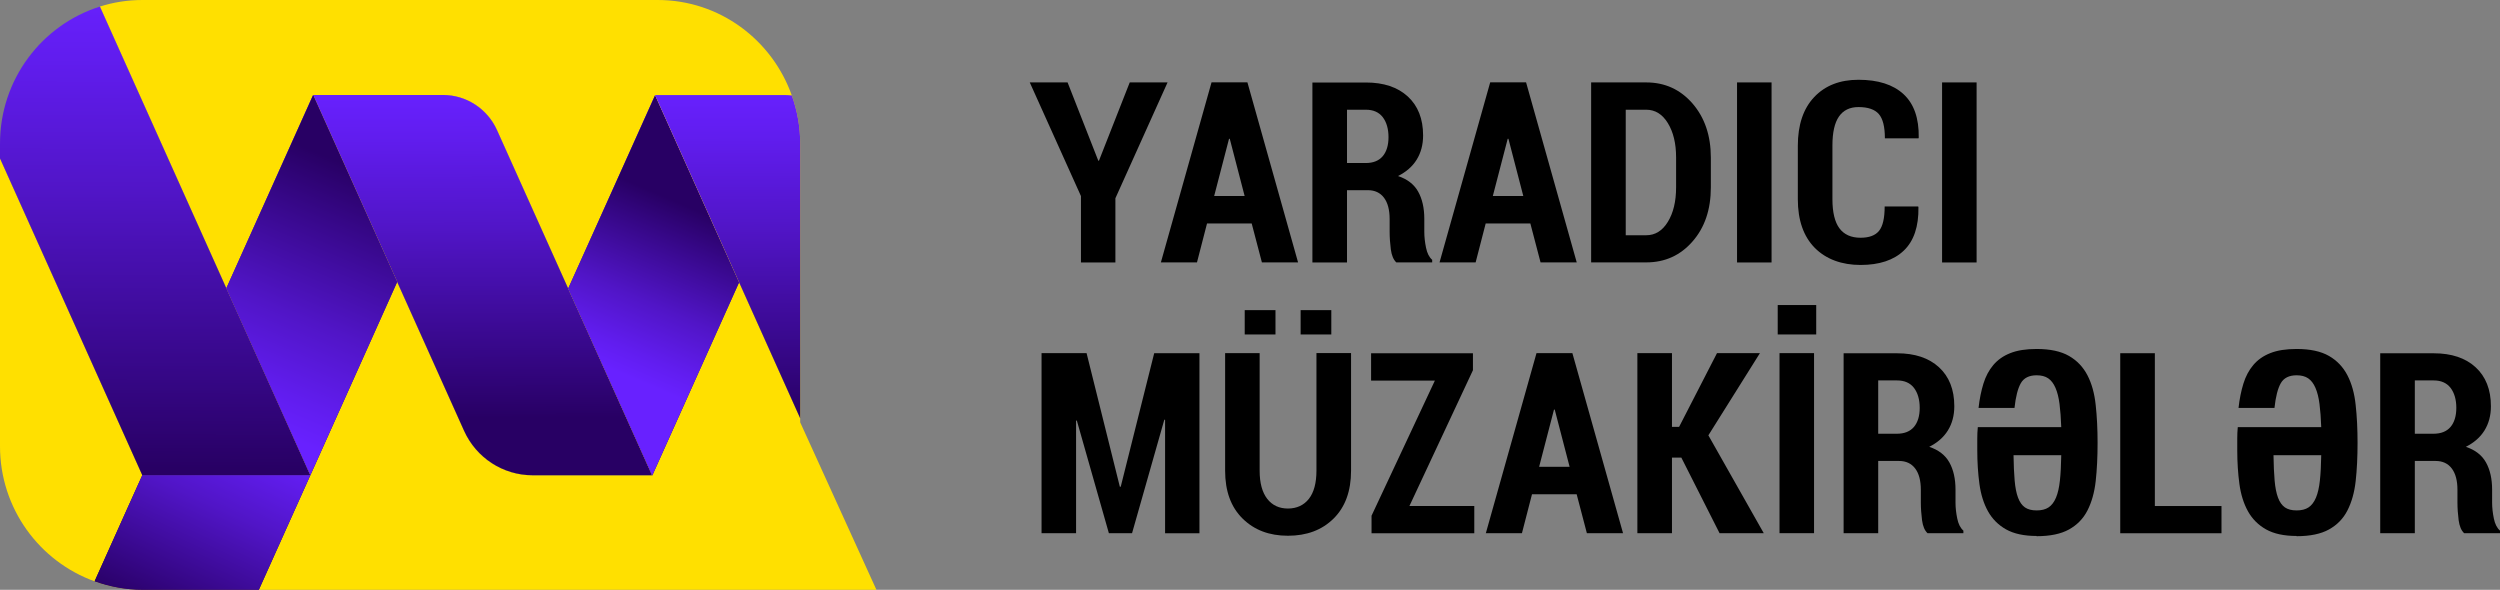 <svg width="373" height="88" viewBox="0 0 373 88" fill="none" xmlns="http://www.w3.org/2000/svg">
<rect x="0" y="0" width="373" height="88" fill="#808080" stroke="none"/>
<g clip-path="url(#clip0_18_3672)">
<path d="M163.853 23.974H163.965L168.556 12.297H174.2L166.417 29.582V39.16H161.278V29.254L153.641 12.297H159.284L163.864 23.974H163.853Z" fill="black"/>
<path d="M186.752 33.338H180.089L178.589 39.149H173.203L180.761 12.286H186.114L193.672 39.149H188.275L186.752 33.338ZM181.153 29.243H185.699L183.482 20.714H183.37L181.153 29.243Z" fill="black"/>
<path d="M200.973 28.386V39.16H195.811V12.309H203.795C206.448 12.309 208.531 13.008 210.043 14.396C211.554 15.784 212.327 17.724 212.327 20.206C212.327 21.594 212.002 22.801 211.364 23.828C210.726 24.854 209.796 25.655 208.587 26.265C209.976 26.727 210.983 27.506 211.588 28.589C212.193 29.672 212.506 31.026 212.506 32.65V34.602C212.506 35.358 212.596 36.136 212.764 36.96C212.932 37.784 213.234 38.382 213.682 38.765V39.149H208.33C207.904 38.754 207.635 38.111 207.512 37.219C207.4 36.328 207.333 35.437 207.333 34.557V32.673C207.333 31.308 207.053 30.247 206.493 29.503C205.933 28.758 205.127 28.374 204.074 28.374H200.962L200.973 28.386ZM200.973 24.324H203.761C204.869 24.324 205.72 23.986 206.292 23.32C206.863 22.654 207.165 21.695 207.165 20.466C207.165 19.236 206.874 18.221 206.303 17.476C205.732 16.743 204.892 16.37 203.795 16.37H200.973V24.324Z" fill="black"/>
<path d="M228.328 33.338H221.666L220.165 39.149H214.779L222.338 12.286H227.69L235.248 39.149H229.851L228.328 33.338ZM222.73 29.243H227.276L225.059 20.714H224.947L222.73 29.243Z" fill="black"/>
<path d="M237.398 39.16V12.297H245.617C248.405 12.297 250.701 13.347 252.526 15.445C254.34 17.544 255.258 20.229 255.258 23.512V27.957C255.258 31.251 254.351 33.948 252.526 36.024C250.712 38.111 248.405 39.149 245.617 39.149H237.398V39.16ZM242.56 16.37V35.099H245.617C246.95 35.099 248.025 34.433 248.842 33.102C249.659 31.77 250.074 30.055 250.074 27.957V23.478C250.074 21.402 249.659 19.698 248.842 18.367C248.025 17.036 246.95 16.37 245.617 16.37H242.56Z" fill="black"/>
<path d="M264.317 39.16H259.166V12.297H264.317V39.16Z" fill="black"/>
<path d="M286.197 30.811L286.231 30.924C286.275 33.801 285.548 35.956 284.047 37.389C282.547 38.822 280.385 39.532 277.597 39.532C274.809 39.532 272.458 38.686 270.767 36.983C269.087 35.279 268.236 32.865 268.236 29.717V21.752C268.236 18.627 269.054 16.201 270.677 14.486C272.312 12.76 274.507 11.903 277.284 11.903C280.206 11.903 282.446 12.613 284.002 14.046C285.559 15.479 286.32 17.634 286.275 20.522L286.242 20.635H281.225C281.225 18.909 280.923 17.713 280.318 17.013C279.714 16.325 278.706 15.975 277.284 15.975C275.985 15.975 275.022 16.449 274.372 17.386C273.723 18.322 273.398 19.766 273.398 21.707V29.717C273.398 31.669 273.745 33.124 274.44 34.06C275.134 34.997 276.186 35.471 277.586 35.471C278.874 35.471 279.792 35.132 280.352 34.444C280.912 33.756 281.192 32.549 281.192 30.8H286.186L286.197 30.811Z" fill="black"/>
<path d="M294.909 39.16H289.758V12.297H294.909V39.16Z" fill="black"/>
<path d="M167.1 72.623H167.212L172.206 52.699H178.958V79.561H173.83V62.638L173.718 62.615L168.903 79.55H165.443L160.662 62.74L160.55 62.762V79.55H155.399V52.687H162.117L167.078 72.611L167.1 72.623Z" fill="black"/>
<path d="M201.577 52.687V70.231C201.577 73.277 200.704 75.657 198.968 77.372C197.233 79.087 194.96 79.933 192.16 79.933C189.361 79.933 187.121 79.076 185.386 77.361C183.65 75.646 182.788 73.266 182.788 70.231V52.687H187.939V70.231C187.939 72.058 188.32 73.457 189.07 74.428C189.831 75.398 190.861 75.872 192.16 75.872C193.459 75.872 194.534 75.387 195.284 74.428C196.035 73.469 196.415 72.07 196.415 70.219V52.676H201.577V52.687ZM190.302 49.901H185.711V46.268H190.302V49.901ZM198.632 49.901H194.053V46.268H198.632V49.901Z" fill="black"/>
<path d="M210.278 75.499H219.964V79.561H204.634V76.944L214.085 56.782H204.567V52.71H219.762V55.237L210.278 75.511V75.499Z" fill="black"/>
<path d="M235.237 73.74H228.575L227.074 79.55H221.688L229.246 52.687H234.599L242.157 79.55H236.76L235.237 73.74ZM229.638 69.644H234.185L231.967 61.115H231.855L229.638 69.644Z" fill="black"/>
<path d="M250.869 68.279H249.458V79.55H244.296V52.687H249.458V63.687H250.522L256.176 52.687H262.581L254.889 64.951L263.152 79.55H256.557L250.858 68.279H250.869Z" fill="black"/>
<path d="M270.98 49.901H265.235V45.512H270.98V49.901ZM270.655 79.55H265.504V52.687H270.655V79.55Z" fill="black"/>
<path d="M280.229 68.775V79.55H275.067V52.71H283.05C285.704 52.71 287.787 53.409 289.299 54.797C290.81 56.185 291.583 58.125 291.583 60.607C291.583 61.995 291.258 63.202 290.62 64.229C289.982 65.255 289.052 66.056 287.843 66.666C289.231 67.128 290.239 67.907 290.844 68.99C291.449 70.073 291.762 71.427 291.762 73.051V75.003C291.762 75.759 291.852 76.537 292.02 77.361C292.188 78.185 292.49 78.782 292.938 79.166V79.55H287.585C287.16 79.155 286.891 78.512 286.768 77.621C286.656 76.729 286.589 75.838 286.589 74.958V73.074C286.589 71.709 286.309 70.648 285.749 69.904C285.189 69.159 284.383 68.775 283.33 68.775H280.218H280.229ZM280.229 64.714H283.017C284.125 64.714 284.976 64.375 285.548 63.71C286.119 63.044 286.421 62.085 286.421 60.855C286.421 59.626 286.13 58.61 285.559 57.866C284.988 57.132 284.148 56.76 283.05 56.76H280.229V64.714Z" fill="black"/>
<path d="M303.867 79.967C301.997 79.967 300.474 79.64 299.309 78.986C298.145 78.331 297.249 77.429 296.611 76.289C295.972 75.138 295.547 73.785 295.334 72.228C295.121 70.671 295.009 68.978 295.009 67.162V65.447C295.009 64.883 295.032 64.308 295.088 63.732H307.539C307.495 62.401 307.405 61.25 307.282 60.28C307.159 59.31 306.957 58.509 306.677 57.866C306.397 57.222 306.039 56.749 305.591 56.444C305.143 56.139 304.561 55.993 303.867 55.993C302.747 55.993 301.952 56.388 301.504 57.177C301.056 57.967 300.743 59.197 300.563 60.867H295.2C295.345 59.535 295.592 58.328 295.928 57.234C296.264 56.151 296.756 55.226 297.406 54.458C298.055 53.691 298.895 53.093 299.936 52.687C300.978 52.27 302.277 52.067 303.855 52.067C305.882 52.067 307.495 52.416 308.693 53.105C309.891 53.793 310.809 54.763 311.447 55.993C312.086 57.222 312.5 58.712 312.679 60.438C312.869 62.164 312.959 64.048 312.959 66.09C312.959 68.132 312.869 70.073 312.679 71.776C312.489 73.48 312.074 74.935 311.447 76.165C310.82 77.395 309.891 78.331 308.693 78.997C307.495 79.662 305.882 80.001 303.855 80.001L303.867 79.967ZM303.867 76.154C304.594 76.154 305.188 76.007 305.647 75.703C306.106 75.398 306.476 74.913 306.756 74.247C307.036 73.582 307.226 72.735 307.338 71.697C307.45 70.659 307.517 69.407 307.539 67.918H300.418C300.44 69.407 300.496 70.659 300.586 71.697C300.675 72.735 300.843 73.582 301.09 74.247C301.336 74.913 301.683 75.398 302.12 75.703C302.557 76.007 303.139 76.154 303.867 76.154Z" fill="black"/>
<path d="M321.503 75.499H331.446V79.561H316.341V52.699H321.503V75.499Z" fill="black"/>
<path d="M342.655 79.967C340.785 79.967 339.262 79.64 338.097 78.986C336.933 78.331 336.037 77.429 335.399 76.289C334.761 75.138 334.335 73.785 334.122 72.228C333.91 70.671 333.798 68.978 333.798 67.162V65.447C333.798 64.883 333.82 64.308 333.876 63.732H346.328C346.283 62.401 346.193 61.25 346.07 60.28C345.947 59.31 345.745 58.509 345.465 57.866C345.185 57.222 344.827 56.749 344.379 56.444C343.931 56.139 343.349 55.993 342.655 55.993C341.535 55.993 340.74 56.388 340.292 57.177C339.844 57.967 339.531 59.197 339.351 60.867H333.988C334.133 59.535 334.38 58.328 334.716 57.234C335.052 56.151 335.544 55.226 336.194 54.458C336.843 53.691 337.683 53.093 338.724 52.687C339.766 52.27 341.065 52.067 342.644 52.067C344.67 52.067 346.283 52.416 347.481 53.105C348.679 53.793 349.597 54.763 350.235 55.993C350.874 57.222 351.288 58.712 351.467 60.438C351.658 62.164 351.747 64.048 351.747 66.09C351.747 68.132 351.658 70.073 351.467 71.776C351.277 73.48 350.863 74.935 350.235 76.165C349.608 77.395 348.679 78.331 347.481 78.997C346.283 79.662 344.67 80.001 342.644 80.001L342.655 79.967ZM342.655 76.154C343.383 76.154 343.976 76.007 344.435 75.703C344.894 75.398 345.264 74.913 345.544 74.247C345.824 73.582 346.014 72.735 346.126 71.697C346.238 70.659 346.305 69.407 346.328 67.918H339.206C339.228 69.407 339.284 70.659 339.374 71.697C339.463 72.735 339.631 73.582 339.878 74.247C340.124 74.913 340.471 75.398 340.908 75.703C341.345 76.007 341.927 76.154 342.655 76.154Z" fill="black"/>
<path d="M360.291 68.775V79.55H355.129V52.71H363.113C365.766 52.71 367.849 53.409 369.361 54.797C370.872 56.185 371.645 58.125 371.645 60.607C371.645 61.995 371.32 63.202 370.682 64.229C370.044 65.255 369.114 66.056 367.905 66.666C369.294 67.128 370.301 67.907 370.906 68.99C371.511 70.073 371.824 71.427 371.824 73.051V75.003C371.824 75.759 371.914 76.537 372.082 77.361C372.25 78.185 372.552 78.782 373 79.166V79.55H367.648C367.222 79.155 366.953 78.512 366.83 77.621C366.718 76.729 366.651 75.838 366.651 74.958V73.074C366.651 71.709 366.371 70.648 365.811 69.904C365.251 69.159 364.445 68.775 363.393 68.775H360.28H360.291ZM360.291 64.714H363.079C364.188 64.714 365.039 64.375 365.61 63.71C366.181 63.044 366.483 62.085 366.483 60.855C366.483 59.626 366.192 58.61 365.621 57.866C365.05 57.132 364.21 56.76 363.113 56.76H360.291V64.714Z" fill="black"/>
<path d="M40.244 28.589L46.716 14.181H66.099C69.57 14.181 72.717 16.224 74.15 19.416L84.776 43.064L89.099 33.451L97.743 14.215V14.181H97.754H117.103C117.451 14.181 117.798 14.215 118.145 14.261C115.211 5.957 107.373 0 98.124 0H21.264C19.047 0 16.908 0.338 14.904 0.982L33.772 43.007L40.244 28.6V28.589Z" fill="#FFE000"/>
<path d="M130.764 88L119.388 63.01V62.412L110.273 42.116L97.329 70.919H79.457C75.057 70.919 71.059 68.324 69.234 64.274L59.257 42.059L54.666 52.258L46.291 70.908L38.609 88H130.753H130.764Z" fill="#FFE000"/>
<path d="M21.23 70.908L0 23.636V66.575C0 75.872 5.89 83.769 14.12 86.736L18.857 76.188L21.23 70.919V70.908Z" fill="#FFE000"/>
<path d="M18.857 76.188L21.23 70.908L18.857 76.188Z" fill="#FFE000"/>
<path d="M18.857 76.188L21.23 70.908L18.857 76.188Z" fill="url(#paint0_linear_18_3672)"/>
<path d="M89.099 33.44L84.776 43.052L74.15 19.405C72.717 16.224 69.57 14.17 66.099 14.17H46.727L59.257 42.059L69.234 64.274C71.048 68.313 75.046 70.919 79.457 70.919H97.295L84.776 43.064L89.099 33.451V33.44Z" fill="#FFE000"/>
<path d="M84.776 43.052L74.15 19.405C72.717 16.224 69.57 14.17 66.099 14.17H46.727L69.234 64.263C71.048 68.302 75.046 70.908 79.457 70.908H97.295L84.776 43.052Z" fill="url(#paint1_linear_18_3672)"/>
<path d="M46.716 14.181L40.244 28.589L46.716 14.181Z" fill="#FFE000"/>
<path d="M46.716 14.181L40.244 28.589L46.716 14.181Z" fill="url(#paint2_linear_18_3672)"/>
<path d="M97.743 14.204L89.099 33.44L97.743 14.204Z" fill="#FFE000"/>
<path d="M97.743 14.204L89.099 33.44L97.743 14.204Z" fill="url(#paint3_linear_18_3672)"/>
<path d="M89.099 33.44L84.776 43.052L97.295 70.908H97.329L110.273 42.116L97.743 14.204L89.099 33.44Z" fill="#FFE000"/>
<path d="M89.099 33.44L84.776 43.052L97.295 70.908H97.329L110.273 42.116L97.743 14.204L89.099 33.44Z" fill="url(#paint4_linear_18_3672)"/>
<path d="M89.099 33.44L84.776 43.052L97.295 70.908H97.329L110.273 42.116L97.743 14.204L89.099 33.44Z" fill="url(#paint5_linear_18_3672)"/>
<path d="M21.23 70.908L33.772 42.996L14.904 0.982C14.12 7.785 9.63 19.98 0.929 23.343L0.011 23.647L21.242 70.919L21.23 70.908Z" fill="#FFE000"/>
<path d="M46.302 70.908L33.772 43.007L21.23 70.908H46.302Z" fill="#FFE000"/>
<path d="M46.302 70.908L33.772 43.007L21.23 70.908H46.302Z" fill="url(#paint6_linear_18_3672)"/>
<path d="M33.772 43.007L14.904 0.982C6.271 3.701 0 11.824 0 21.425V23.636L21.23 70.908H46.302L33.772 42.996V43.007Z" fill="url(#paint7_linear_18_3672)"/>
<path d="M97.732 14.181L97.743 14.203L97.732 14.181Z" fill="#FFE000"/>
<path d="M97.732 14.181L97.743 14.203L97.732 14.181Z" fill="url(#paint8_linear_18_3672)"/>
<path d="M97.753 14.181H97.732L97.743 14.203L97.753 14.181Z" fill="#FFE000"/>
<path d="M97.753 14.181H97.732L97.743 14.203L97.753 14.181Z" fill="url(#paint9_linear_18_3672)"/>
<path d="M97.753 14.181H97.732L97.743 14.203L97.753 14.181Z" fill="url(#paint10_linear_18_3672)"/>
<path d="M119.388 62.412L110.273 42.116L119.388 62.412Z" fill="#FFE000"/>
<path d="M119.388 62.412L110.273 42.116L119.388 62.412Z" fill="url(#paint11_linear_18_3672)"/>
<path d="M109.12 14.181H97.754V14.204H97.743L110.273 42.116L119.388 62.412V21.425C119.388 18.909 118.94 16.506 118.145 14.261C117.798 14.215 117.451 14.181 117.104 14.181H109.131H109.12Z" fill="#FFE000"/>
<path d="M109.12 14.181H97.754V14.204H97.743L110.273 42.116L119.388 62.412V21.425C119.388 18.909 118.94 16.506 118.145 14.261C117.798 14.215 117.451 14.181 117.104 14.181H109.131H109.12Z" fill="url(#paint12_linear_18_3672)"/>
<path d="M14.12 86.737L18.857 76.188L14.12 86.737Z" fill="#FFE000"/>
<path d="M14.12 86.737L18.857 76.188L14.12 86.737Z" fill="url(#paint13_linear_18_3672)"/>
<path d="M21.23 70.908L18.857 76.176L14.12 86.725C16.36 87.526 18.756 87.989 21.264 87.989H38.62L46.302 70.896H21.23V70.908Z" fill="#FFE000"/>
<path d="M21.23 70.908L18.857 76.176L14.12 86.725C16.36 87.526 18.756 87.989 21.264 87.989H38.62L46.302 70.896H21.23V70.908Z" fill="url(#paint14_linear_18_3672)"/>
<path d="M21.23 70.908L18.857 76.176L14.12 86.725C16.36 87.526 18.756 87.989 21.264 87.989H38.62L46.302 70.896H21.23V70.908Z" fill="url(#paint15_linear_18_3672)"/>
<path d="M46.302 70.908L54.677 52.27L46.302 70.908Z" fill="#FFE000"/>
<path d="M46.302 70.908L54.677 52.27L46.302 70.908Z" fill="url(#paint16_linear_18_3672)"/>
<path d="M40.244 28.589L33.772 43.007L40.244 28.589Z" fill="#FFE000"/>
<path d="M40.244 28.589L33.772 43.007L40.244 28.589Z" fill="url(#paint17_linear_18_3672)"/>
<path d="M46.727 14.181H46.716L40.244 28.589L33.772 43.007L46.302 70.908L54.677 52.27L59.257 42.059L46.727 14.181Z" fill="#FFE000"/>
<path d="M46.727 14.181H46.716L40.244 28.589L33.772 43.007L46.302 70.908L54.677 52.27L59.257 42.059L46.727 14.181Z" fill="url(#paint18_linear_18_3672)"/>
<path d="M46.727 14.181H46.716L40.244 28.589L33.772 43.007L46.302 70.908L54.677 52.27L59.257 42.059L46.727 14.181Z" fill="url(#paint19_linear_18_3672)"/>
</g>
<defs>
<linearGradient id="paint0_linear_18_3672" x1="20.01" y1="62.582" x2="19.873" y2="13.629" gradientUnits="userSpaceOnUse">
<stop stop-color="#280064"/>
<stop offset="0.2" stop-color="#360787"/>
<stop offset="0.58" stop-color="#5115C7"/>
<stop offset="0.86" stop-color="#611DEF"/>
<stop offset="1" stop-color="#6821FF"/>
</linearGradient>
<linearGradient id="paint1_linear_18_3672" x1="72.067" y1="62.424" x2="71.931" y2="13.482" gradientUnits="userSpaceOnUse">
<stop stop-color="#280064"/>
<stop offset="0.2" stop-color="#360787"/>
<stop offset="0.58" stop-color="#5115C7"/>
<stop offset="0.86" stop-color="#611DEF"/>
<stop offset="1" stop-color="#6821FF"/>
</linearGradient>
<linearGradient id="paint2_linear_18_3672" x1="43.603" y1="62.514" x2="43.455" y2="13.561" gradientUnits="userSpaceOnUse">
<stop stop-color="#280064"/>
<stop offset="0.2" stop-color="#360787"/>
<stop offset="0.58" stop-color="#5115C7"/>
<stop offset="0.86" stop-color="#611DEF"/>
<stop offset="1" stop-color="#6821FF"/>
</linearGradient>
<linearGradient id="paint3_linear_18_3672" x1="92.357" y1="26.344" x2="81.708" y2="51.061" gradientUnits="userSpaceOnUse">
<stop stop-color="#280064"/>
<stop offset="0.2" stop-color="#360787"/>
<stop offset="0.58" stop-color="#5115C7"/>
<stop offset="0.86" stop-color="#611DEF"/>
<stop offset="1" stop-color="#6821FF"/>
</linearGradient>
<linearGradient id="paint4_linear_18_3672" x1="97.586" y1="62.356" x2="97.439" y2="13.414" gradientUnits="userSpaceOnUse">
<stop stop-color="#280064"/>
<stop offset="0.2" stop-color="#360787"/>
<stop offset="0.58" stop-color="#5115C7"/>
<stop offset="0.86" stop-color="#611DEF"/>
<stop offset="1" stop-color="#6821FF"/>
</linearGradient>
<linearGradient id="paint5_linear_18_3672" x1="102.558" y1="30.744" x2="91.909" y2="55.461" gradientUnits="userSpaceOnUse">
<stop stop-color="#280064"/>
<stop offset="0.2" stop-color="#360787"/>
<stop offset="0.58" stop-color="#5115C7"/>
<stop offset="0.86" stop-color="#611DEF"/>
<stop offset="1" stop-color="#6821FF"/>
</linearGradient>
<linearGradient id="paint6_linear_18_3672" x1="33.738" y1="62.536" x2="33.602" y2="13.595" gradientUnits="userSpaceOnUse">
<stop stop-color="#280064"/>
<stop offset="0.2" stop-color="#360787"/>
<stop offset="0.58" stop-color="#5115C7"/>
<stop offset="0.86" stop-color="#611DEF"/>
<stop offset="1" stop-color="#6821FF"/>
</linearGradient>
<linearGradient id="paint7_linear_18_3672" x1="23.078" y1="69.904" x2="23.305" y2="-1.546" gradientUnits="userSpaceOnUse">
<stop stop-color="#280064"/>
<stop offset="0.2" stop-color="#360787"/>
<stop offset="0.58" stop-color="#5115C7"/>
<stop offset="0.86" stop-color="#611DEF"/>
<stop offset="1" stop-color="#6821FF"/>
</linearGradient>
<linearGradient id="paint8_linear_18_3672" x1="97.732" y1="14.192" x2="166.215" y2="14.192" gradientUnits="userSpaceOnUse">
<stop offset="0.24" stop-color="white"/>
<stop offset="0.42" stop-color="#FAFAFA"/>
<stop offset="0.62" stop-color="#ECECEC"/>
<stop offset="0.83" stop-color="#D6D6D6"/>
<stop offset="1" stop-color="#C0C0C0"/>
</linearGradient>
<linearGradient id="paint9_linear_18_3672" x1="97.872" y1="59.693" x2="97.745" y2="13.457" gradientUnits="userSpaceOnUse">
<stop stop-color="#280064"/>
<stop offset="0.2" stop-color="#360787"/>
<stop offset="0.58" stop-color="#5115C7"/>
<stop offset="0.86" stop-color="#611DEF"/>
<stop offset="1" stop-color="#6821FF"/>
</linearGradient>
<linearGradient id="paint10_linear_18_3672" x1="97.732" y1="14.192" x2="164.584" y2="14.192" gradientUnits="userSpaceOnUse">
<stop offset="0.24" stop-color="white"/>
<stop offset="0.42" stop-color="#FAFAFA"/>
<stop offset="0.62" stop-color="#ECECEC"/>
<stop offset="0.83" stop-color="#D6D6D6"/>
<stop offset="1" stop-color="#C0C0C0"/>
</linearGradient>
<linearGradient id="paint11_linear_18_3672" x1="115.032" y1="65.176" x2="114.225" y2="14.531" gradientUnits="userSpaceOnUse">
<stop stop-color="#280064"/>
<stop offset="0.2" stop-color="#360787"/>
<stop offset="0.58" stop-color="#5115C7"/>
<stop offset="0.86" stop-color="#611DEF"/>
<stop offset="1" stop-color="#6821FF"/>
</linearGradient>
<linearGradient id="paint12_linear_18_3672" x1="108.694" y1="62.322" x2="108.546" y2="13.38" gradientUnits="userSpaceOnUse">
<stop stop-color="#280064"/>
<stop offset="0.2" stop-color="#360787"/>
<stop offset="0.58" stop-color="#5115C7"/>
<stop offset="0.86" stop-color="#611DEF"/>
<stop offset="1" stop-color="#6821FF"/>
</linearGradient>
<linearGradient id="paint13_linear_18_3672" x1="13.672" y1="87.549" x2="27.435" y2="58.238" gradientUnits="userSpaceOnUse">
<stop stop-color="#280064"/>
<stop offset="0.2" stop-color="#360787"/>
<stop offset="0.58" stop-color="#5115C7"/>
<stop offset="0.86" stop-color="#611DEF"/>
<stop offset="1" stop-color="#6821FF"/>
</linearGradient>
<linearGradient id="paint14_linear_18_3672" x1="30.155" y1="62.548" x2="30.018" y2="13.606" gradientUnits="userSpaceOnUse">
<stop stop-color="#280064"/>
<stop offset="0.2" stop-color="#360787"/>
<stop offset="0.58" stop-color="#5115C7"/>
<stop offset="0.86" stop-color="#611DEF"/>
<stop offset="1" stop-color="#6821FF"/>
</linearGradient>
<linearGradient id="paint15_linear_18_3672" x1="23.951" y1="92.377" x2="37.714" y2="63.067" gradientUnits="userSpaceOnUse">
<stop stop-color="#280064"/>
<stop offset="0.2" stop-color="#360787"/>
<stop offset="0.58" stop-color="#5115C7"/>
<stop offset="0.86" stop-color="#611DEF"/>
<stop offset="1" stop-color="#6821FF"/>
</linearGradient>
<linearGradient id="paint16_linear_18_3672" x1="63.747" y1="29.615" x2="47.846" y2="67.37" gradientUnits="userSpaceOnUse">
<stop stop-color="#280064"/>
<stop offset="0.2" stop-color="#360787"/>
<stop offset="0.58" stop-color="#5115C7"/>
<stop offset="0.86" stop-color="#611DEF"/>
<stop offset="1" stop-color="#6821FF"/>
</linearGradient>
<linearGradient id="paint17_linear_18_3672" x1="43.166" y1="20.951" x2="27.265" y2="58.706" gradientUnits="userSpaceOnUse">
<stop stop-color="#280064"/>
<stop offset="0.2" stop-color="#360787"/>
<stop offset="0.58" stop-color="#5115C7"/>
<stop offset="0.86" stop-color="#611DEF"/>
<stop offset="1" stop-color="#6821FF"/>
</linearGradient>
<linearGradient id="paint18_linear_18_3672" x1="46.57" y1="62.502" x2="46.434" y2="13.561" gradientUnits="userSpaceOnUse">
<stop stop-color="#280064"/>
<stop offset="0.2" stop-color="#360787"/>
<stop offset="0.58" stop-color="#5115C7"/>
<stop offset="0.86" stop-color="#611DEF"/>
<stop offset="1" stop-color="#6821FF"/>
</linearGradient>
<linearGradient id="paint19_linear_18_3672" x1="53.636" y1="25.362" x2="37.746" y2="63.117" gradientUnits="userSpaceOnUse">
<stop stop-color="#280064"/>
<stop offset="0.2" stop-color="#360787"/>
<stop offset="0.58" stop-color="#5115C7"/>
<stop offset="0.86" stop-color="#611DEF"/>
<stop offset="1" stop-color="#6821FF"/>
</linearGradient>
<clipPath id="clip0_18_3672">
<rect width="373" height="88" fill="white"/>
</clipPath>
</defs>
</svg>
